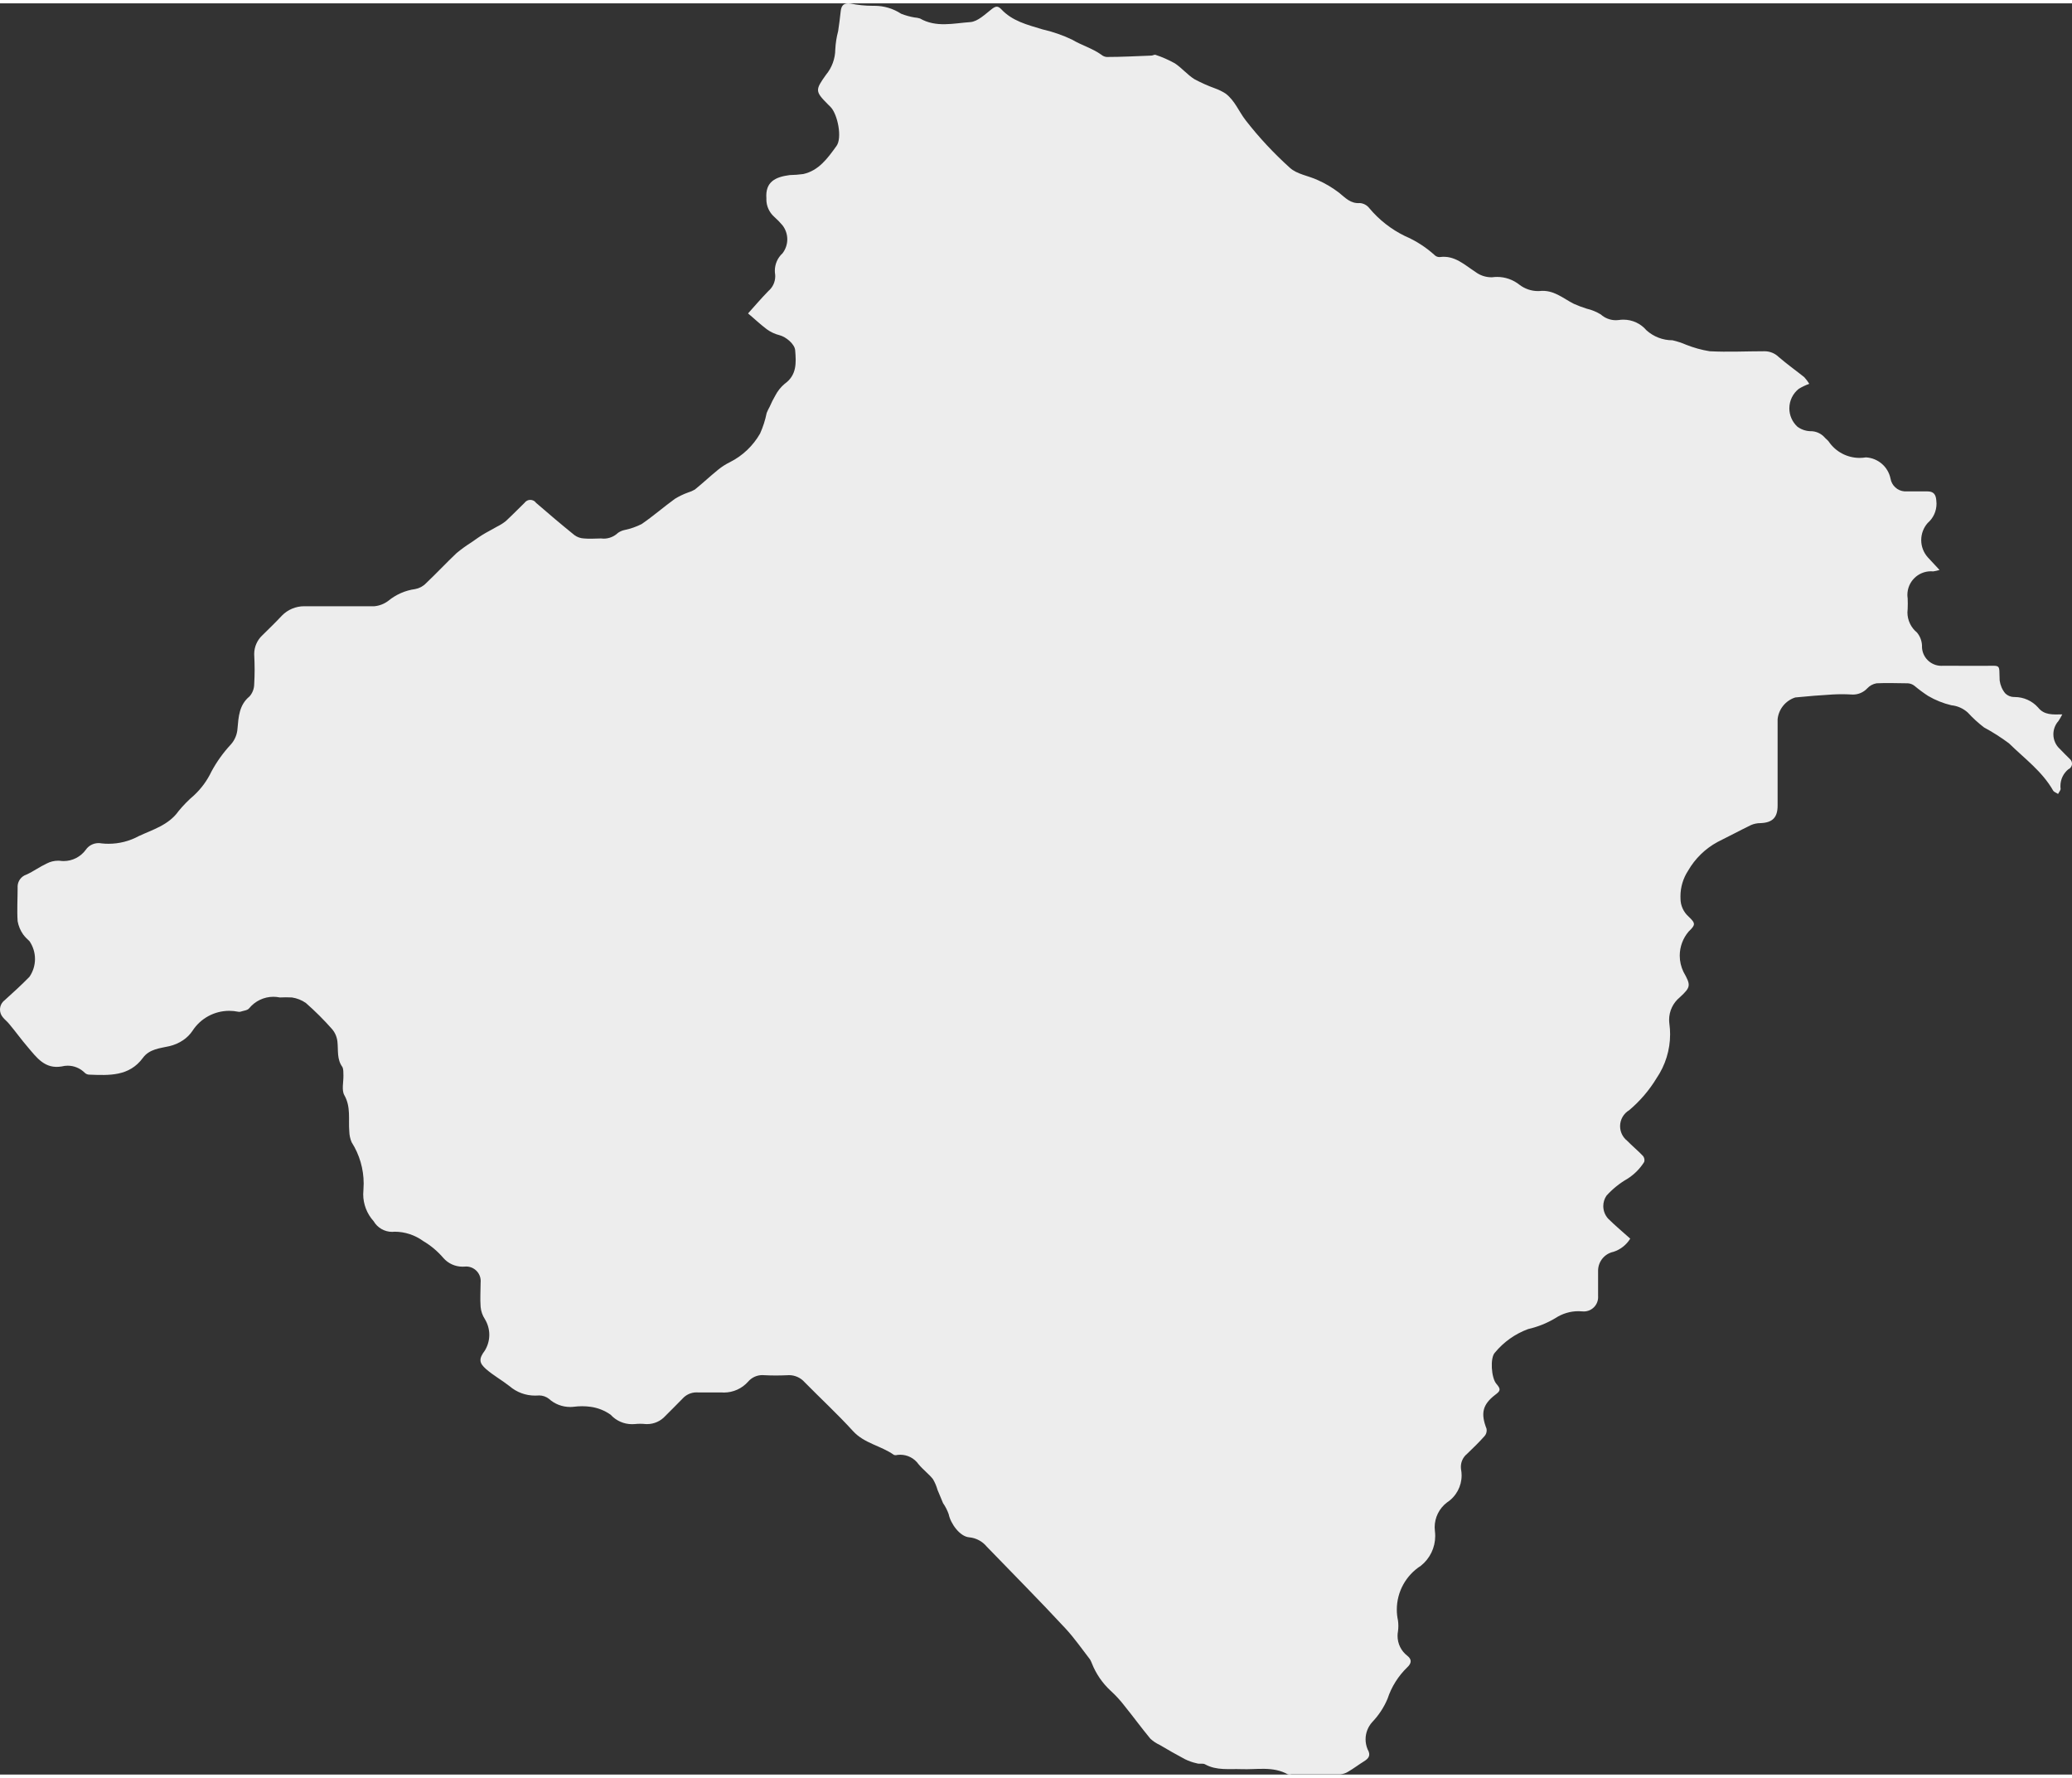 <?xml version="1.0" encoding="UTF-8"?>
<!DOCTYPE svg PUBLIC "-//W3C//DTD SVG 1.1//EN" "http://www.w3.org/Graphics/SVG/1.1/DTD/svg11.dtd">
<!-- Creator: CorelDRAW 2020 -->
<svg xmlns="http://www.w3.org/2000/svg" xml:space="preserve" width="176px" height="151px" version="1.1" style="shape-rendering:geometricPrecision; text-rendering:geometricPrecision; image-rendering:optimizeQuality; fill-rule:evenodd; clip-rule:evenodd"
viewBox="0 0 52.273 44.679"
 xmlns:xlink="http://www.w3.org/1999/xlink"
 xmlns:xodm="http://www.corel.com/coreldraw/odm/2003">
 <rect x="0" y="0" width="52.273" height="44.679" fill="#333333" stroke="none"/>
 <defs>
  <style type="text/css">
   <![CDATA[
    .fil0 {fill:#EDEDED;fill-rule:nonzero}
   ]]>
  </style>
 </defs>
 <g id="Layer_x0020_1">
  <g id="Layer_17" data-name="Layer 17">
   <path class="fil0" d="M52.185 19.317c-0.129,0.103 -0.204,0.26 -0.204,0.425 0,0.024 0.001,0.048 0.005,0.071 0,0.04 -0.043,0.085 -0.064,0.13 -0.042,-0.029 -0.103,-0.047 -0.125,-0.085 -0.277,-0.487 -0.726,-0.811 -1.114,-1.192 -0.2,-0.149 -0.412,-0.284 -0.631,-0.402 -0.146,-0.112 -0.284,-0.239 -0.408,-0.374 -0.115,-0.104 -0.26,-0.169 -0.414,-0.184 -0.206,-0.049 -0.403,-0.128 -0.586,-0.235 -0.12,-0.078 -0.236,-0.164 -0.346,-0.256 -0.047,-0.037 -0.104,-0.059 -0.164,-0.063 -0.264,0 -0.529,-0.015 -0.793,0 -0.09,0.016 -0.173,0.061 -0.235,0.129 -0.093,0.099 -0.223,0.155 -0.359,0.155 -0.015,0 -0.03,-0.001 -0.045,-0.002 -0.078,-0.004 -0.157,-0.007 -0.235,-0.007 -0.079,0 -0.158,0.003 -0.236,0.007 -0.31,0.019 -0.621,0.042 -0.94,0.075 -0.244,0.079 -0.418,0.293 -0.445,0.548 0,0.726 0,1.453 0,2.18 0,0.303 -0.131,0.432 -0.437,0.442 -0.081,0 -0.161,0.017 -0.235,0.049 -0.282,0.137 -0.56,0.287 -0.842,0.426 -0.311,0.168 -0.569,0.42 -0.745,0.726 -0.125,0.192 -0.192,0.415 -0.192,0.643 0,0.015 0.001,0.03 0.001,0.044 0,0.005 0,0.01 0,0.015 0,0.174 0.075,0.34 0.205,0.455 0.181,0.172 0.176,0.207 0,0.377 -0.144,0.169 -0.224,0.385 -0.224,0.608 0,0.14 0.032,0.279 0.092,0.405 0.19,0.341 0.195,0.383 -0.092,0.647 -0.169,0.139 -0.268,0.346 -0.268,0.566 0,0.034 0.003,0.068 0.007,0.102 0.012,0.087 0.018,0.175 0.018,0.263 0,0.395 -0.12,0.782 -0.342,1.108 -0.184,0.304 -0.418,0.577 -0.689,0.806 -0.143,0.085 -0.231,0.238 -0.231,0.404 0,0.143 0.065,0.278 0.177,0.367 0.131,0.134 0.275,0.252 0.402,0.386 0.023,0.03 0.036,0.067 0.036,0.105 0,0.014 -0.002,0.029 -0.006,0.043 -0.107,0.172 -0.252,0.317 -0.423,0.426 -0.198,0.113 -0.376,0.257 -0.529,0.426 -0.053,0.077 -0.081,0.169 -0.081,0.263 0,0.116 0.043,0.229 0.121,0.315 0.172,0.172 0.36,0.327 0.559,0.506 -0.097,0.158 -0.248,0.277 -0.425,0.333 -0.223,0.048 -0.383,0.243 -0.386,0.471 0,0.216 0,0.433 0,0.649 0.001,0.007 0.001,0.014 0.001,0.022 0,0.2 -0.162,0.362 -0.362,0.362 -0.007,0 -0.015,-0.001 -0.022,-0.001 -0.037,-0.004 -0.074,-0.006 -0.111,-0.006 -0.207,0 -0.41,0.061 -0.583,0.175 -0.213,0.128 -0.446,0.221 -0.688,0.276 -0.327,0.12 -0.617,0.326 -0.838,0.594 -0.127,0.132 -0.091,0.64 0.036,0.786 0.127,0.146 0.098,0.183 -0.033,0.282 -0.32,0.247 -0.363,0.47 -0.214,0.854 0.002,0.013 0.003,0.027 0.003,0.04 0,0.053 -0.018,0.103 -0.053,0.143 -0.138,0.155 -0.289,0.303 -0.442,0.449 -0.099,0.08 -0.156,0.201 -0.156,0.329 0,0.018 0.001,0.036 0.003,0.054 0.011,0.053 0.016,0.107 0.016,0.161 0,0.275 -0.138,0.531 -0.368,0.681 -0.197,0.149 -0.312,0.381 -0.312,0.627 0,0.032 0.002,0.064 0.006,0.095 0.005,0.041 0.008,0.083 0.008,0.125 0,0.292 -0.133,0.568 -0.361,0.75 -0.378,0.241 -0.608,0.658 -0.608,1.107 0,0.093 0.01,0.185 0.03,0.276 0.006,0.044 0.009,0.09 0.009,0.135 0,0.045 -0.003,0.09 -0.009,0.135 -0.008,0.039 -0.011,0.078 -0.011,0.118 0,0.196 0.091,0.381 0.246,0.5 0.113,0.087 0.113,0.186 0,0.29 -0.228,0.22 -0.4,0.493 -0.499,0.795 -0.092,0.219 -0.225,0.42 -0.39,0.592 -0.105,0.119 -0.164,0.272 -0.164,0.43 0,0.087 0.018,0.172 0.051,0.252 0.092,0.158 0.021,0.235 -0.094,0.306 -0.115,0.07 -0.254,0.176 -0.388,0.254 -0.064,0.042 -0.138,0.067 -0.214,0.073 -0.409,0 -0.818,0 -1.227,0 -0.015,0.003 -0.029,0.005 -0.044,0.005 -0.015,0 -0.029,-0.002 -0.043,-0.005 -0.377,-0.212 -0.786,-0.116 -1.176,-0.132 -0.308,-0.012 -0.623,0.04 -0.915,-0.122 -0.056,-0.033 -0.143,0 -0.212,-0.026 -0.102,-0.022 -0.202,-0.057 -0.296,-0.104 -0.214,-0.113 -0.426,-0.235 -0.637,-0.36 -0.086,-0.039 -0.166,-0.093 -0.235,-0.157 -0.224,-0.27 -0.431,-0.555 -0.652,-0.828 -0.105,-0.138 -0.224,-0.266 -0.352,-0.383 -0.206,-0.191 -0.368,-0.427 -0.471,-0.689 -0.013,-0.034 -0.028,-0.067 -0.047,-0.099 -0.204,-0.263 -0.395,-0.54 -0.621,-0.783 -0.653,-0.705 -1.321,-1.375 -1.984,-2.062 -0.11,-0.134 -0.27,-0.219 -0.442,-0.235 -0.235,-0.017 -0.471,-0.346 -0.518,-0.583 -0.035,-0.099 -0.083,-0.194 -0.143,-0.28 -0.049,-0.111 -0.094,-0.235 -0.139,-0.334 -0.027,-0.096 -0.066,-0.188 -0.117,-0.273 -0.108,-0.134 -0.247,-0.235 -0.362,-0.374 -0.106,-0.15 -0.278,-0.239 -0.461,-0.239 -0.024,0 -0.047,0.001 -0.071,0.004 -0.014,0.005 -0.029,0.007 -0.045,0.007 -0.015,0 -0.03,-0.002 -0.044,-0.007 -0.33,-0.235 -0.748,-0.287 -1.035,-0.604 -0.388,-0.426 -0.814,-0.819 -1.218,-1.23 -0.1,-0.113 -0.244,-0.178 -0.394,-0.178 -0.012,0 -0.025,0.001 -0.036,0.002 -0.098,0.004 -0.199,0.007 -0.298,0.007 -0.099,0 -0.199,-0.003 -0.297,-0.008 -0.014,-0.001 -0.029,-0.002 -0.043,-0.002 -0.137,0 -0.268,0.061 -0.357,0.165 -0.155,0.175 -0.378,0.275 -0.612,0.275 -0.022,0 -0.044,-0.001 -0.065,-0.003 -0.198,0 -0.398,0 -0.595,0 -0.011,0 -0.021,-0.001 -0.031,-0.001 -0.135,0 -0.263,0.058 -0.353,0.159 -0.141,0.148 -0.289,0.289 -0.432,0.435 -0.118,0.131 -0.285,0.206 -0.461,0.206 -0.012,0 -0.025,-0.001 -0.038,-0.001 -0.045,-0.005 -0.09,-0.007 -0.135,-0.007 -0.045,0 -0.09,0.002 -0.135,0.007 -0.024,0.002 -0.049,0.003 -0.073,0.003 -0.205,0 -0.401,-0.087 -0.539,-0.239 -0.149,-0.105 -0.321,-0.174 -0.503,-0.199 -0.071,-0.01 -0.143,-0.015 -0.215,-0.015 -0.072,0 -0.144,0.005 -0.215,0.014 -0.029,0.004 -0.058,0.005 -0.088,0.005 -0.2,0 -0.392,-0.074 -0.54,-0.209 -0.07,-0.053 -0.155,-0.082 -0.242,-0.082 -0.014,0 -0.027,0.001 -0.04,0.002 -0.022,0.002 -0.044,0.002 -0.066,0.002 -0.235,0 -0.462,-0.084 -0.64,-0.237 -0.192,-0.151 -0.409,-0.271 -0.592,-0.43 -0.184,-0.16 -0.186,-0.264 -0.031,-0.471 0.072,-0.119 0.111,-0.256 0.111,-0.395 0,-0.139 -0.039,-0.276 -0.111,-0.395 -0.061,-0.093 -0.098,-0.2 -0.108,-0.31 -0.016,-0.205 0,-0.409 0,-0.614 0.001,-0.012 0.002,-0.025 0.002,-0.037 0,-0.202 -0.164,-0.367 -0.367,-0.367 -0.011,0 -0.023,0.001 -0.035,0.002 -0.019,0.002 -0.038,0.002 -0.057,0.002 -0.185,0 -0.362,-0.08 -0.484,-0.221 -0.144,-0.168 -0.316,-0.313 -0.507,-0.425 -0.21,-0.153 -0.463,-0.236 -0.722,-0.236 -0.02,0.003 -0.041,0.004 -0.061,0.004 -0.193,0 -0.371,-0.103 -0.468,-0.269 -0.169,-0.187 -0.263,-0.43 -0.263,-0.682 0,-0.039 0.002,-0.077 0.006,-0.115 0.004,-0.051 0.006,-0.102 0.006,-0.153 0,-0.369 -0.106,-0.731 -0.304,-1.042 -0.037,-0.087 -0.057,-0.181 -0.059,-0.275 -0.026,-0.306 0.044,-0.614 -0.125,-0.912 -0.073,-0.13 -0.019,-0.33 -0.023,-0.497 0,-0.073 0,-0.162 -0.024,-0.211 -0.146,-0.198 -0.103,-0.421 -0.127,-0.64 -0.012,-0.117 -0.058,-0.227 -0.134,-0.317 -0.206,-0.234 -0.429,-0.456 -0.663,-0.661 -0.104,-0.073 -0.225,-0.12 -0.35,-0.139 -0.051,-0.003 -0.102,-0.004 -0.153,-0.004 -0.051,0 -0.103,0.001 -0.153,0.004 -0.054,-0.011 -0.108,-0.017 -0.163,-0.017 -0.237,0 -0.461,0.107 -0.611,0.29 -0.04,0.054 -0.148,0.061 -0.223,0.087 -0.009,0.002 -0.018,0.003 -0.027,0.003 -0.009,0 -0.018,-0.001 -0.027,-0.003 -0.074,-0.015 -0.15,-0.023 -0.226,-0.023 -0.374,0 -0.724,0.19 -0.927,0.505 -0.062,0.092 -0.142,0.172 -0.235,0.235 -0.105,0.071 -0.222,0.122 -0.345,0.151 -0.236,0.054 -0.506,0.07 -0.671,0.296 -0.345,0.47 -0.851,0.442 -1.352,0.423 -0.043,0 -0.084,-0.017 -0.115,-0.047 -0.113,-0.114 -0.268,-0.179 -0.429,-0.179 -0.051,0 -0.102,0.006 -0.152,0.019 -0.425,0.073 -0.63,-0.223 -0.853,-0.484 -0.163,-0.188 -0.308,-0.393 -0.471,-0.586 -0.047,-0.061 -0.112,-0.108 -0.16,-0.169 -0.047,-0.054 -0.073,-0.124 -0.073,-0.195 0,-0.092 0.043,-0.179 0.116,-0.235 0.214,-0.193 0.428,-0.388 0.628,-0.593 0.09,-0.132 0.139,-0.289 0.139,-0.449 0,-0.16 -0.049,-0.317 -0.139,-0.449 -0.059,-0.051 -0.113,-0.108 -0.16,-0.17 -0.07,-0.099 -0.117,-0.213 -0.139,-0.333 -0.019,-0.28 0,-0.565 0,-0.847 0,-0.008 -0.001,-0.015 -0.001,-0.023 0,-0.139 0.09,-0.263 0.222,-0.306 0.176,-0.08 0.336,-0.198 0.513,-0.28 0.089,-0.047 0.188,-0.071 0.289,-0.071 0.011,0 0.022,0 0.033,0.001 0.035,0.005 0.071,0.008 0.106,0.008 0.22,0 0.427,-0.106 0.557,-0.284 0.073,-0.106 0.193,-0.169 0.322,-0.169 0.024,0 0.049,0.002 0.073,0.007 0.059,0.007 0.12,0.01 0.179,0.01 0.266,0 0.528,-0.066 0.762,-0.193 0.352,-0.165 0.757,-0.278 1.006,-0.633 0.118,-0.143 0.249,-0.277 0.39,-0.397 0.184,-0.171 0.333,-0.376 0.44,-0.602 0.133,-0.247 0.299,-0.477 0.49,-0.682 0.098,-0.111 0.157,-0.252 0.166,-0.4 0.026,-0.292 0.04,-0.595 0.304,-0.811 0.074,-0.084 0.115,-0.192 0.117,-0.304 0.007,-0.122 0.011,-0.246 0.011,-0.369 0,-0.122 -0.004,-0.247 -0.01,-0.369 -0.001,-0.009 -0.001,-0.017 -0.001,-0.026 0,-0.179 0.074,-0.35 0.205,-0.472 0.167,-0.165 0.336,-0.327 0.496,-0.499 0.147,-0.15 0.349,-0.235 0.56,-0.235 0.008,0 0.016,0 0.023,0 0.583,0 1.176,0 1.75,0 0.127,-0.012 0.248,-0.06 0.35,-0.137 0.194,-0.159 0.428,-0.262 0.677,-0.296 0.105,-0.019 0.202,-0.071 0.275,-0.148 0.261,-0.247 0.508,-0.512 0.769,-0.759 0.119,-0.098 0.244,-0.189 0.374,-0.271 0.118,-0.082 0.235,-0.167 0.355,-0.235 0.12,-0.068 0.196,-0.106 0.292,-0.162 0.079,-0.039 0.155,-0.086 0.223,-0.141 0.16,-0.148 0.311,-0.304 0.471,-0.459 0.033,-0.047 0.087,-0.075 0.145,-0.075 0.058,0 0.113,0.028 0.146,0.075 0.32,0.278 0.642,0.55 0.971,0.816 0.069,0.05 0.151,0.078 0.235,0.082 0.144,0.015 0.287,0 0.433,0 0.022,0.003 0.044,0.005 0.066,0.005 0.135,0 0.265,-0.053 0.362,-0.146 0.054,-0.037 0.115,-0.063 0.179,-0.075 0.144,-0.03 0.284,-0.08 0.416,-0.146 0.289,-0.197 0.555,-0.43 0.84,-0.637 0.103,-0.063 0.213,-0.117 0.327,-0.158 0.062,-0.018 0.122,-0.044 0.178,-0.077 0.2,-0.162 0.388,-0.339 0.588,-0.501 0.092,-0.075 0.192,-0.139 0.299,-0.191 0.317,-0.16 0.581,-0.411 0.757,-0.719 0.075,-0.166 0.131,-0.341 0.167,-0.52 0.022,-0.054 0.048,-0.108 0.077,-0.16 0.041,-0.096 0.089,-0.191 0.142,-0.282 0.058,-0.112 0.138,-0.212 0.235,-0.294 0.308,-0.218 0.291,-0.529 0.265,-0.844 -0.011,-0.16 -0.235,-0.341 -0.392,-0.381 -0.118,-0.029 -0.229,-0.081 -0.327,-0.153 -0.174,-0.131 -0.332,-0.284 -0.47,-0.397 0.159,-0.177 0.331,-0.379 0.515,-0.567 0.108,-0.092 0.171,-0.228 0.171,-0.371 0,-0.014 -0.001,-0.028 -0.002,-0.043 -0.005,-0.031 -0.008,-0.064 -0.008,-0.096 0,-0.167 0.07,-0.327 0.194,-0.44 0.077,-0.101 0.12,-0.225 0.12,-0.353 0,-0.127 -0.043,-0.251 -0.12,-0.352 -0.066,-0.078 -0.138,-0.152 -0.214,-0.219 -0.123,-0.112 -0.194,-0.27 -0.194,-0.436 0,-0.007 0.001,-0.015 0.001,-0.023 -0.033,-0.428 0.235,-0.543 0.588,-0.59 0.113,-0.002 0.228,-0.011 0.341,-0.026 0.395,-0.087 0.618,-0.402 0.837,-0.705 0.153,-0.202 0.033,-0.802 -0.148,-0.988l-0.064 -0.063c-0.331,-0.332 -0.322,-0.365 -0.052,-0.746 0.151,-0.181 0.234,-0.409 0.236,-0.644 0.008,-0.155 0.032,-0.309 0.072,-0.459 0.024,-0.164 0.047,-0.329 0.064,-0.496 0.016,-0.167 0.092,-0.221 0.247,-0.2 0.183,0.038 0.371,0.057 0.558,0.057 0.015,0 0.031,0 0.046,0 0.001,0 0.002,0 0.002,0 0.238,0 0.472,0.069 0.671,0.2 0.109,0.043 0.223,0.075 0.338,0.094 0.047,0.003 0.094,0.012 0.139,0.026 0.409,0.235 0.849,0.12 1.27,0.091 0.188,-0.014 0.374,-0.199 0.541,-0.329 0.101,-0.077 0.153,-0.082 0.235,0 0.28,0.304 0.658,0.395 1.039,0.511 0.259,0.059 0.513,0.147 0.753,0.261 0.235,0.141 0.512,0.218 0.738,0.381 0.037,0.031 0.083,0.051 0.132,0.056 0.376,0 0.752,-0.021 1.129,-0.035 0.035,0 0.077,-0.029 0.105,-0.019 0.168,0.055 0.332,0.128 0.487,0.214 0.174,0.115 0.313,0.284 0.489,0.397 0.169,0.091 0.345,0.17 0.525,0.235 0.093,0.033 0.182,0.077 0.265,0.13 0.236,0.176 0.337,0.458 0.511,0.679 0.334,0.43 0.708,0.83 1.112,1.194 0.179,0.165 0.47,0.2 0.705,0.311 0.191,0.084 0.371,0.192 0.536,0.318 0.16,0.129 0.29,0.28 0.527,0.261 0.093,0.008 0.178,0.054 0.235,0.127 0.247,0.296 0.555,0.537 0.901,0.705 0.277,0.119 0.533,0.284 0.755,0.487 0.031,0.028 0.071,0.043 0.113,0.043 0.006,0 0.012,0 0.019,-0.001 0.369,-0.047 0.618,0.2 0.888,0.374 0.117,0.089 0.26,0.137 0.406,0.137 0.008,0 0.017,0 0.025,-0.001 0.039,-0.005 0.079,-0.008 0.119,-0.008 0.206,0 0.405,0.071 0.565,0.199 0.134,0.102 0.298,0.158 0.467,0.158 0.011,0 0.023,0 0.034,-0.001 0.36,-0.04 0.593,0.184 0.87,0.323 0.105,0.047 0.214,0.088 0.324,0.122 0.126,0.029 0.246,0.079 0.356,0.146 0.104,0.093 0.239,0.145 0.379,0.145 0.022,0 0.045,-0.002 0.067,-0.004 0.041,-0.007 0.083,-0.01 0.125,-0.01 0.224,0 0.436,0.098 0.581,0.269 0.179,0.161 0.412,0.251 0.653,0.251 0.001,0 0.002,0 0.003,0 0.118,0.027 0.234,0.065 0.345,0.113 0.192,0.076 0.392,0.132 0.595,0.164 0.457,0.024 0.913,0 1.371,0 0.005,0 0.009,0 0.013,0 0.134,0 0.262,0.053 0.357,0.146 0.207,0.179 0.43,0.337 0.644,0.508 0.047,0.052 0.089,0.108 0.125,0.167 -0.091,0.034 -0.179,0.076 -0.262,0.125 -0.151,0.119 -0.24,0.301 -0.24,0.494 0,0.175 0.073,0.342 0.201,0.461 0.093,0.07 0.205,0.11 0.322,0.115 0.005,0 0.01,0 0.015,0 0.134,0 0.262,0.057 0.352,0.157 0.03,0.036 0.072,0.064 0.101,0.101 0.174,0.26 0.467,0.416 0.78,0.416 0.054,0 0.107,-0.004 0.16,-0.013 0.304,0.016 0.559,0.235 0.621,0.533 0.029,0.178 0.176,0.312 0.355,0.325 0.193,0 0.386,0 0.578,0 0.149,0 0.21,0.073 0.222,0.221 0.004,0.029 0.006,0.059 0.006,0.089 0,0.187 -0.081,0.365 -0.223,0.487 -0.105,0.119 -0.163,0.273 -0.163,0.432 0,0.158 0.058,0.312 0.163,0.431l0.299 0.322c-0.052,0.016 -0.106,0.028 -0.16,0.036 -0.018,-0.002 -0.037,-0.003 -0.056,-0.003 -0.328,0 -0.595,0.266 -0.595,0.595 0,0.029 0.003,0.058 0.007,0.087 0.002,0.045 0.003,0.09 0.003,0.135 0,0.045 -0.001,0.091 -0.003,0.135 -0.004,0.028 -0.006,0.057 -0.006,0.085 0,0.197 0.089,0.384 0.241,0.508 0.078,0.094 0.123,0.212 0.127,0.334 0,0.005 -0.001,0.011 -0.001,0.017 0,0.27 0.22,0.489 0.49,0.489 0.007,0 0.014,0 0.021,-0.001l1.065 0.001c0.433,0 0.365,-0.052 0.384,0.369 0.016,0.12 0.064,0.233 0.141,0.326 0.059,0.058 0.138,0.091 0.221,0.092 0.006,0 0.012,0 0.017,0 0.225,0 0.44,0.096 0.59,0.264 0.155,0.195 0.366,0.178 0.611,0.174 -0.029,0.057 -0.062,0.113 -0.096,0.166 -0.083,0.092 -0.129,0.212 -0.129,0.336 0,0.141 0.059,0.275 0.164,0.37 0.082,0.087 0.169,0.172 0.254,0.256 0.033,0.029 0.052,0.071 0.052,0.116 0,0.059 -0.034,0.113 -0.088,0.138l0 0z"/>
  </g>
 </g>
</svg>
